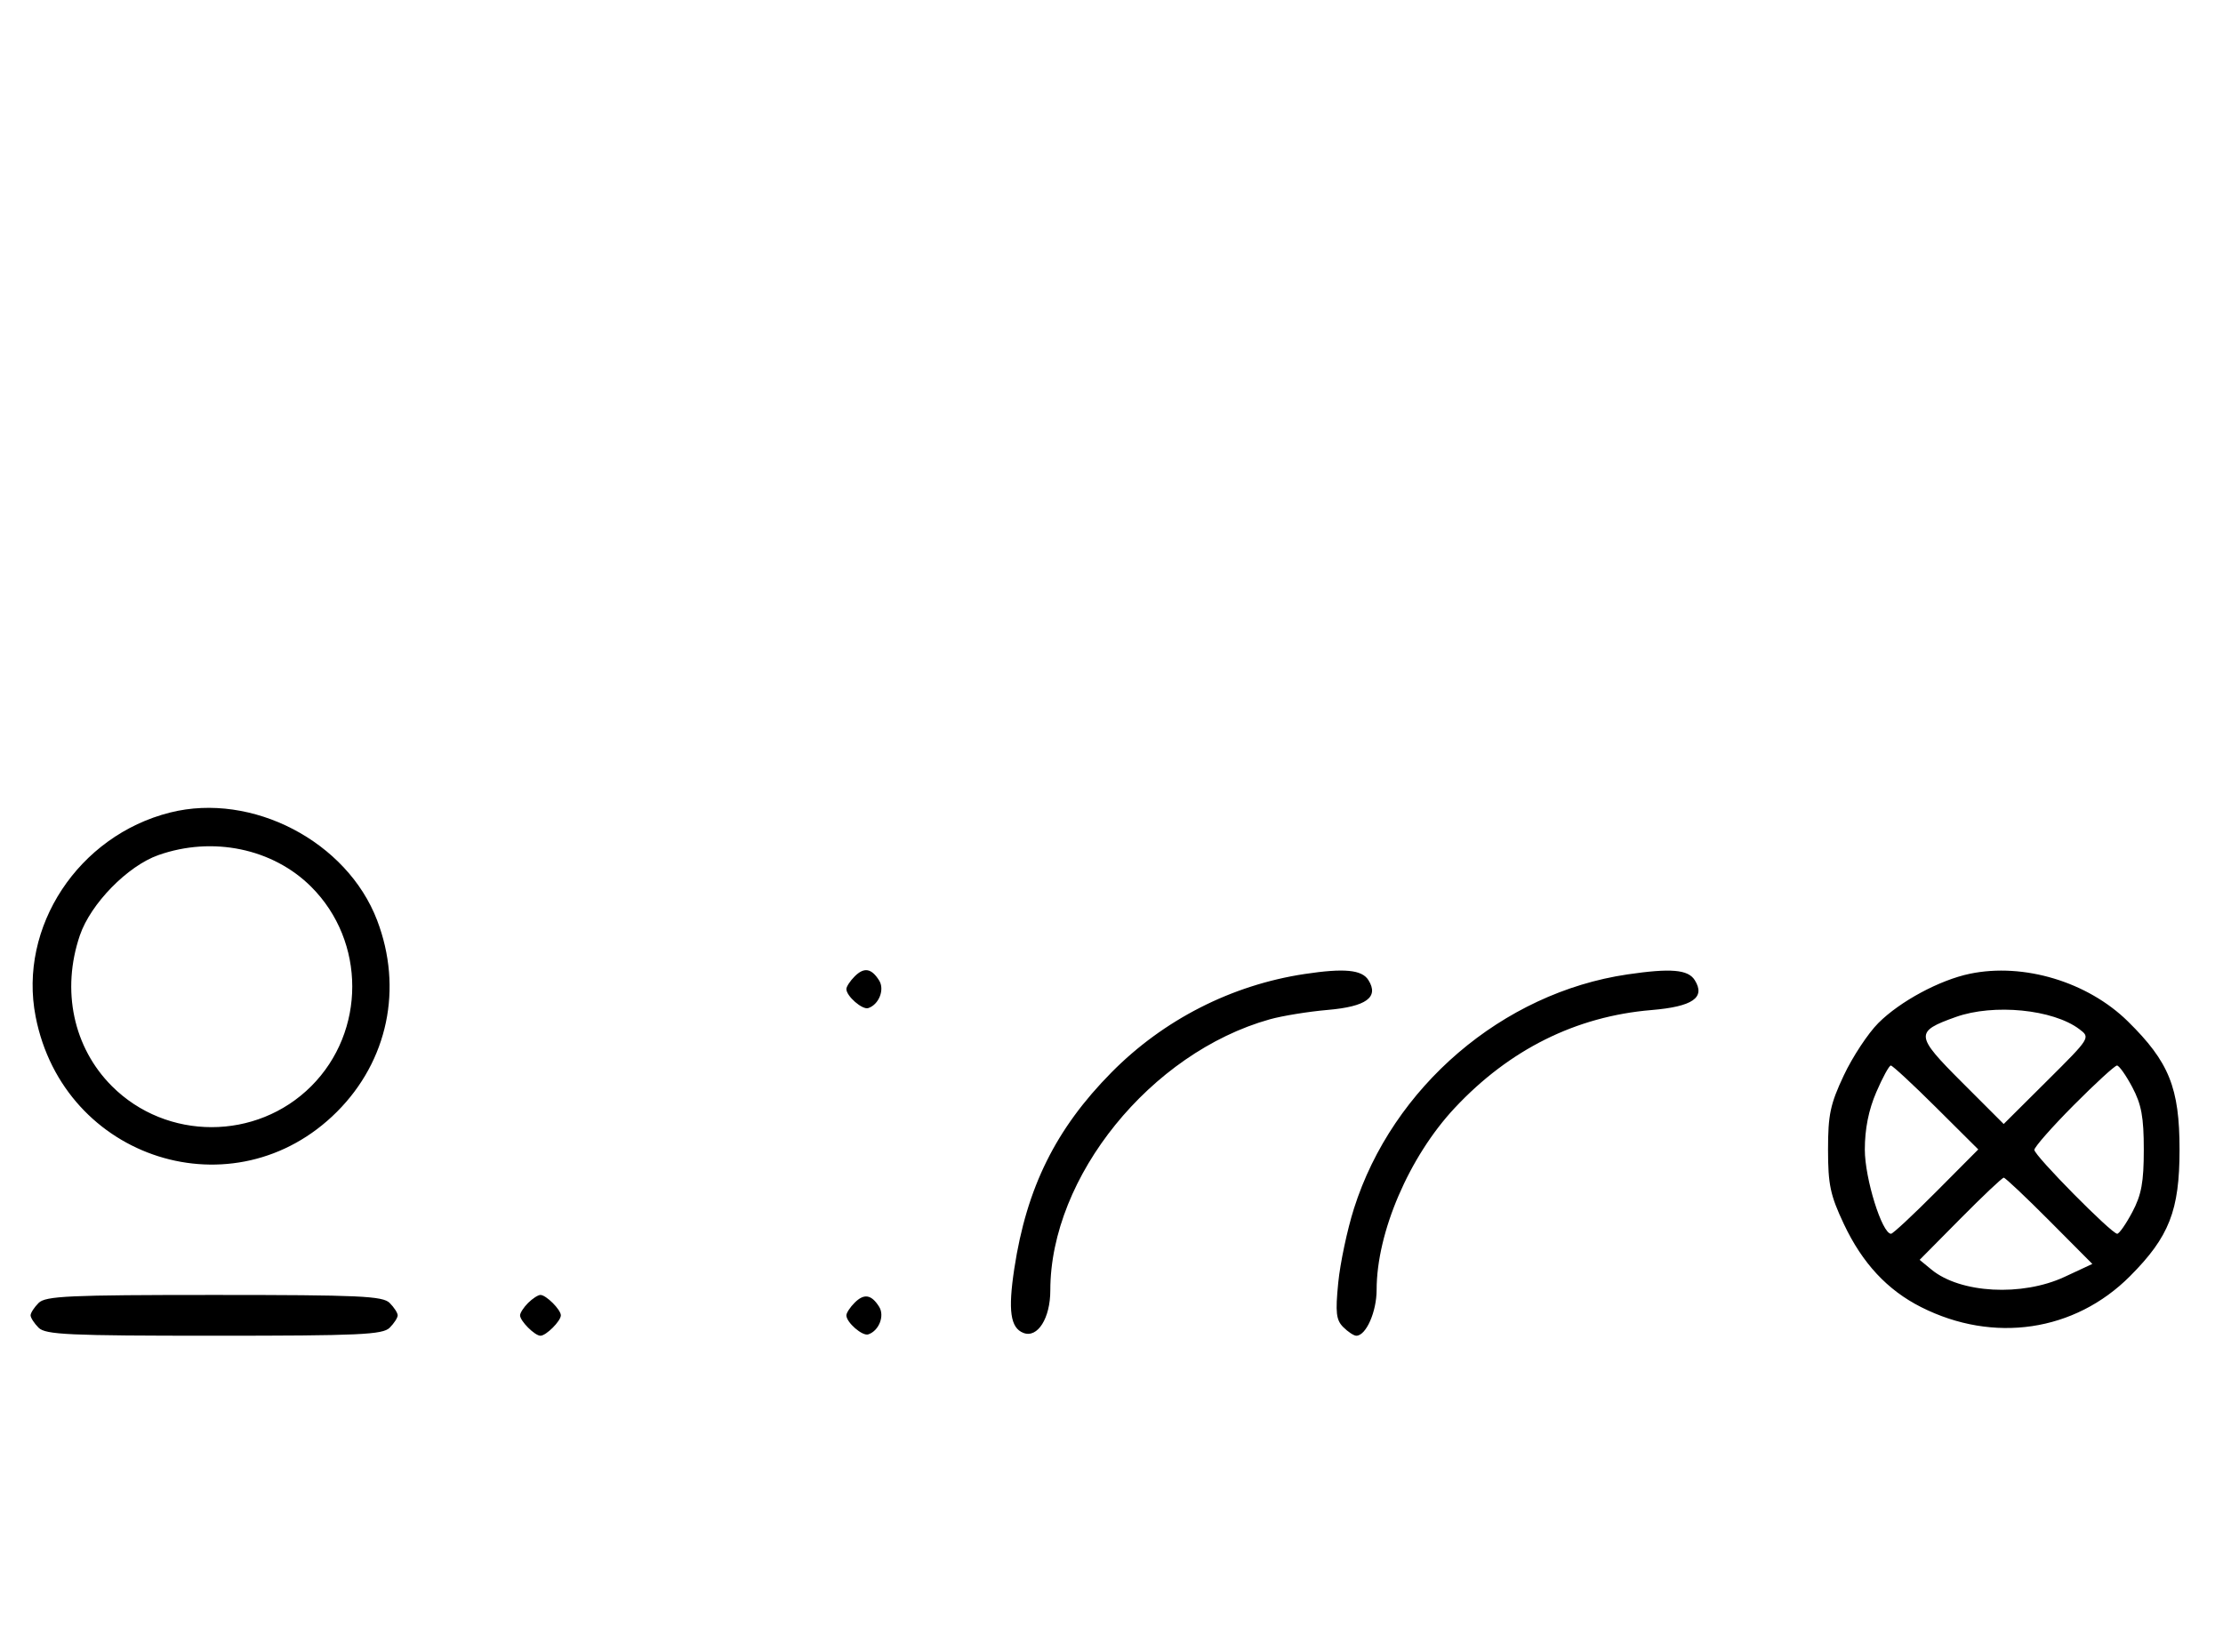 <svg xmlns="http://www.w3.org/2000/svg" width="436" height="324" viewBox="0 0 436 324" version="1.1">
	<path d="M 33.384 159.370 C 15.387 163.885, 3.561 181.817, 6.987 199.396 C 12.468 227.526, 46.025 238.135, 66.080 218.080 C 76.081 208.079, 79.064 193.863, 73.963 180.507 C 68.057 165.041, 49.437 155.342, 33.384 159.370 M 31.054 167.728 C 25.018 169.859, 17.781 177.260, 15.667 183.463 C 11.995 194.241, 14.382 205.477, 21.952 213.048 C 32.673 223.769, 50.327 223.769, 61.048 213.048 C 71.769 202.327, 71.769 184.673, 61.048 173.952 C 53.519 166.424, 41.696 163.970, 31.054 167.728 M 167.616 191.527 C 166.727 192.416, 166 193.529, 166 194 C 166 195.389, 169.140 198.120, 170.295 197.735 C 172.395 197.035, 173.549 194.094, 172.423 192.310 C 170.905 189.902, 169.474 189.669, 167.616 191.527 M 255.870 191.049 C 241.569 193.206, 228.214 200.011, 218.001 210.345 C 207.065 221.409, 201.354 232.937, 198.937 248.827 C 197.684 257.065, 198.167 260.467, 200.733 261.451 C 203.507 262.516, 206 258.563, 206 253.099 C 206 230.818, 225.694 206.489, 249.032 199.941 C 251.489 199.251, 256.603 198.420, 260.396 198.094 C 267.982 197.441, 270.495 195.605, 268.394 192.250 C 267.112 190.203, 263.668 189.873, 255.870 191.049 M 319.205 191.127 C 294.702 194.724, 273.120 213.196, 265.555 237.046 C 264.238 241.197, 262.850 247.752, 262.469 251.614 C 261.891 257.479, 262.055 258.912, 263.460 260.317 C 264.386 261.243, 265.535 262, 266.015 262 C 267.925 262, 270 257.308, 270 252.988 C 270 241.729, 276.376 226.879, 285.313 217.326 C 296.039 205.858, 309.098 199.357, 323.895 198.119 C 331.996 197.441, 334.543 195.682, 332.394 192.250 C 331.090 190.167, 327.705 189.879, 319.205 191.127 M 386.355 190.998 C 380.420 192.232, 372.654 196.413, 368.405 200.661 C 366.392 202.675, 363.347 207.288, 361.639 210.911 C 358.975 216.567, 358.535 218.633, 358.535 225.500 C 358.535 232.367, 358.975 234.433, 361.639 240.089 C 365.254 247.759, 370.158 253.036, 376.783 256.383 C 390.980 263.556, 406.920 261.195, 417.766 250.313 C 425.455 242.600, 427.477 237.432, 427.477 225.500 C 427.477 213.374, 425.431 208.293, 417.342 200.339 C 409.458 192.587, 396.909 188.804, 386.355 190.998 M 383.603 199.477 C 375.528 202.354, 375.594 203.079, 384.764 212.249 L 392.985 220.470 401.503 211.997 C 410.013 203.531, 410.018 203.522, 407.818 201.863 C 402.670 197.980, 391.024 196.832, 383.603 199.477 M 367.998 214.226 C 366.491 217.729, 365.750 221.446, 365.750 225.500 C 365.750 231.160, 369.130 242, 370.895 242 C 371.252 242, 375.247 238.278, 379.773 233.729 L 388.001 225.457 379.730 217.229 C 375.180 212.703, 371.186 209, 370.852 209 C 370.519 209, 369.235 211.352, 367.998 214.226 M 406.727 216.772 C 402.477 221.047, 399 224.995, 399 225.546 C 399 226.667, 414.144 242, 415.252 242 C 415.641 242, 416.973 240.088, 418.212 237.750 C 420.008 234.363, 420.465 231.875, 420.465 225.500 C 420.465 219.125, 420.008 216.637, 418.212 213.250 C 416.973 210.912, 415.620 209, 415.206 209 C 414.792 209, 410.976 212.497, 406.727 216.772 M 384.477 239.059 L 376.500 247.118 378.830 249.034 C 384.486 253.685, 396.578 254.341, 404.937 250.449 L 410.375 247.918 401.959 239.459 C 397.331 234.807, 393.299 231, 392.999 231 C 392.699 231, 388.864 234.627, 384.477 239.059 M 7.571 255.571 C 6.707 256.436, 6 257.529, 6 258 C 6 258.471, 6.707 259.564, 7.571 260.429 C 8.936 261.793, 13.463 262, 42 262 C 70.537 262, 75.064 261.793, 76.429 260.429 C 77.293 259.564, 78 258.471, 78 258 C 78 257.529, 77.293 256.436, 76.429 255.571 C 75.064 254.207, 70.537 254, 42 254 C 13.463 254, 8.936 254.207, 7.571 255.571 M 103.571 255.571 C 102.707 256.436, 102 257.529, 102 258 C 102 259.111, 104.889 262, 106 262 C 107.111 262, 110 259.111, 110 258 C 110 256.889, 107.111 254, 106 254 C 105.529 254, 104.436 254.707, 103.571 255.571 M 167.616 255.527 C 166.727 256.416, 166 257.529, 166 258 C 166 259.389, 169.140 262.120, 170.295 261.735 C 172.395 261.035, 173.549 258.094, 172.423 256.310 C 170.905 253.902, 169.474 253.669, 167.616 255.527 " stroke="none" fill="black" fill-rule="evenodd"/>
</svg>